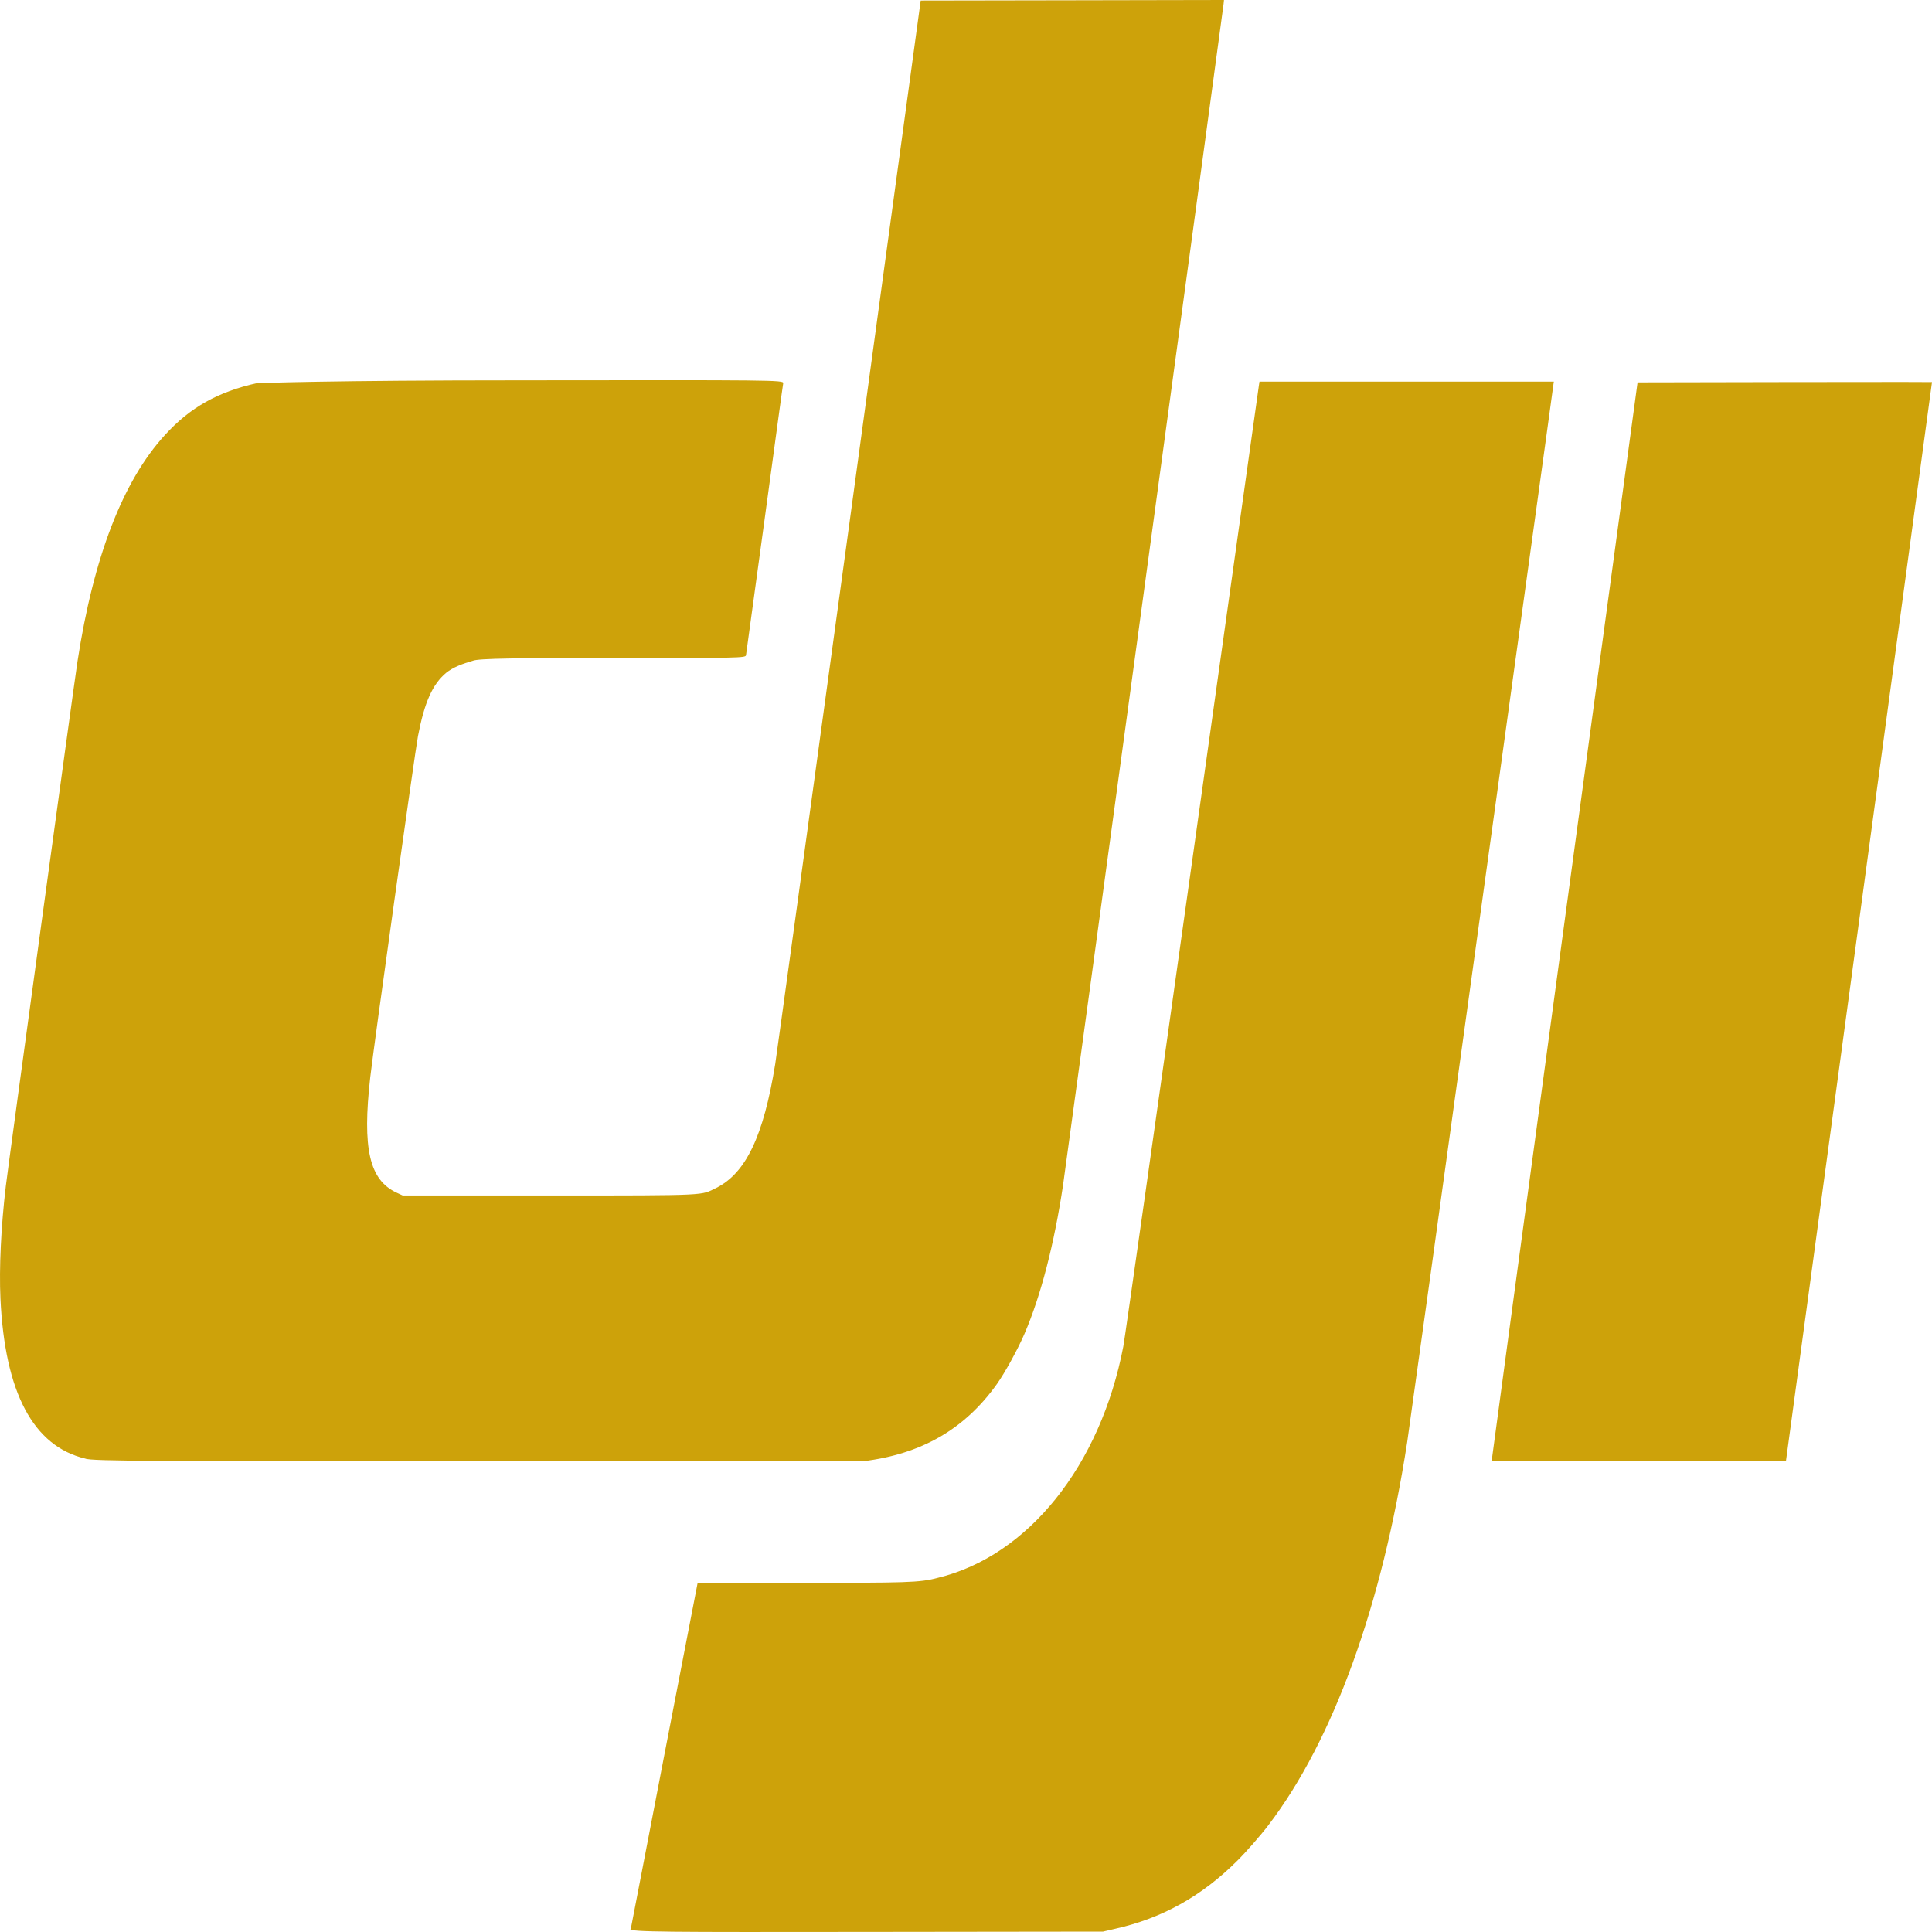 <svg width="60" height="60" viewBox="0 0 60 60" fill="none" xmlns="http://www.w3.org/2000/svg">
<path d="M19.579 59.959C19.583 59.959 20.054 57.488 20.626 54.531L21.666 49.157L24.852 49.156C28.13 49.155 28.554 49.156 29.132 48.999C31.929 48.321 34.176 45.514 34.886 41.814C34.934 41.562 35.895 34.788 37.022 26.753C38.148 18.718 39.08 12.08 39.092 12L39.114 11.852H43.685H48.256L48.243 11.939C48.236 12.026 47.234 19.249 46.017 28.078C44.799 36.907 43.757 44.422 43.703 44.778C42.918 49.868 41.407 54.041 39.389 56.686C39.158 56.991 38.695 57.521 38.418 57.794C37.319 58.89 36.089 59.575 34.632 59.901L34.256 59.988L26.914 59.997C20.663 60.005 19.573 60.002 19.579 59.91L19.579 59.959ZM46.335 45.297C46.343 45.21 47.363 37.68 48.602 28.523L50.856 11.875L55.428 11.866C59.151 11.858 60 11.865 60 11.866C60 11.866 55.683 43.795 55.475 45.297L55.463 45.384H50.892H46.321L46.335 45.262L46.335 45.297ZM2.646 45.297C1.033 44.914 0.15 43.249 0.014 40.332C-0.03 39.386 0.031 38.095 0.18 36.841C0.263 36.145 2.299 21.234 2.408 20.531C2.905 17.296 3.816 14.937 5.118 13.514C5.902 12.652 6.767 12.169 7.981 11.898C8.142 11.898 10.095 11.811 16.263 11.811C23.973 11.802 24.335 11.802 24.324 11.898C24.318 11.898 24.058 13.837 23.746 16.124C23.435 18.41 23.174 20.311 23.168 20.348C23.157 20.435 22.941 20.435 19.032 20.435C16.167 20.435 14.839 20.444 14.681 20.522C14.374 20.609 14.07 20.722 13.855 20.896C13.431 21.253 13.182 21.809 12.981 22.86C12.889 23.339 11.604 32.518 11.499 33.451C11.247 35.671 11.47 36.647 12.319 37.04L12.506 37.127H17.075C22.115 37.127 21.748 37.127 22.244 36.892C23.166 36.431 23.714 35.275 24.075 33.046C24.119 32.767 25.154 25.226 26.375 16.281L28.593 0.017L33.303 0.009L38.012 0L38 0.122C37.979 0.331 33.099 36.235 33.015 36.797C32.741 38.633 32.325 40.237 31.819 41.416C31.614 41.895 31.208 42.634 30.959 42.984C29.962 44.383 28.619 45.158 26.806 45.38C26.587 45.38 22.618 45.38 14.67 45.38C5.068 45.377 2.819 45.384 2.646 45.297Z" fill="#CDA20A"/>
</svg>
